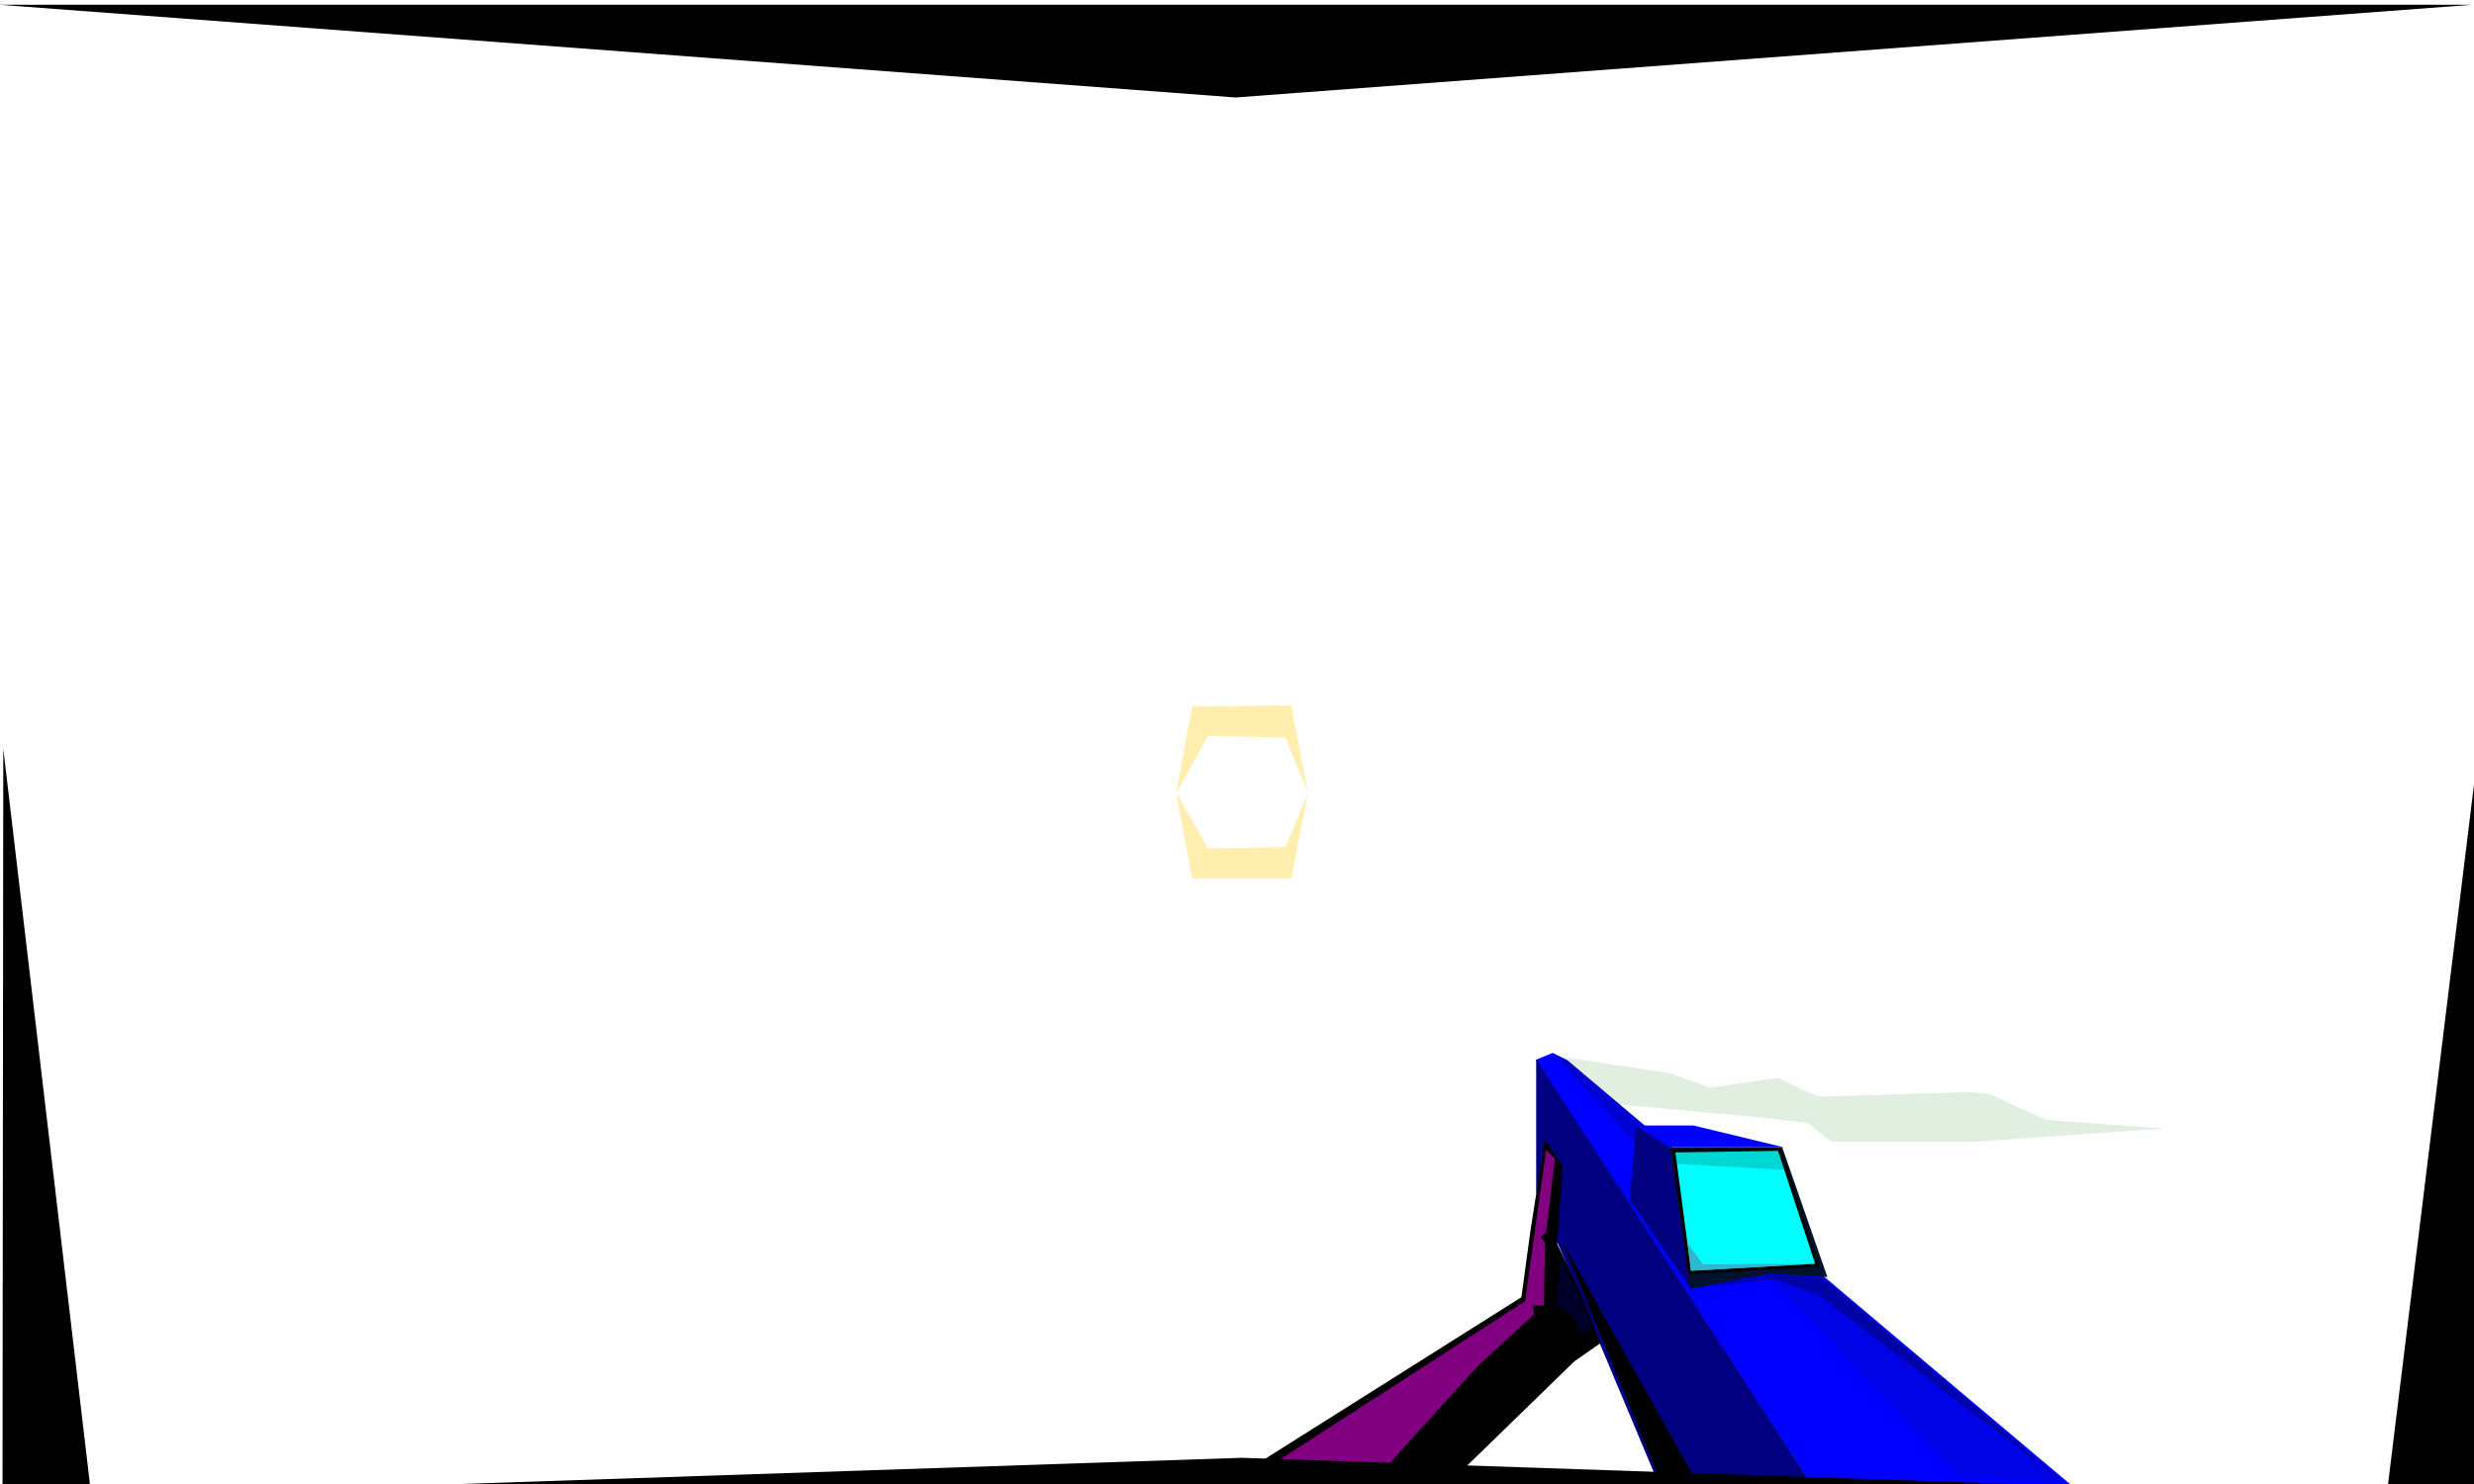 <?xml version="1.0" encoding="UTF-8" standalone="no"?>
<!-- Created with Inkscape (http://www.inkscape.org/) -->
<svg
   xmlns:dc="http://purl.org/dc/elements/1.1/"
   xmlns:cc="http://creativecommons.org/ns#"
   xmlns:rdf="http://www.w3.org/1999/02/22-rdf-syntax-ns#"
   xmlns:svg="http://www.w3.org/2000/svg"
   xmlns="http://www.w3.org/2000/svg"
   xmlns:sodipodi="http://sodipodi.sourceforge.net/DTD/sodipodi-0.dtd"
   xmlns:inkscape="http://www.inkscape.org/namespaces/inkscape"
   width="800"
   height="480"
   id="svg2"
   sodipodi:version="0.32"
   inkscape:version="0.46"
   version="1.0"
   sodipodi:docname="guns_fire2.svg"
   inkscape:output_extension="org.inkscape.output.svg.inkscape">
  <defs
     id="defs4">
    <inkscape:perspective
       sodipodi:type="inkscape:persp3d"
       inkscape:vp_x="0 : 526.18109 : 1"
       inkscape:vp_y="0 : 1000 : 0"
       inkscape:vp_z="744.09448 : 526.18109 : 1"
       inkscape:persp3d-origin="372.04724 : 350.78739 : 1"
       id="perspective10" />
    <inkscape:perspective
       sodipodi:type="inkscape:persp3d"
       inkscape:vp_x="0 : 526.18109 : 1"
       inkscape:vp_y="0 : 1000 : 0"
       inkscape:vp_z="744.09448 : 526.18109 : 1"
       inkscape:persp3d-origin="372.04724 : 350.78739 : 1"
       id="perspective2401" />
    <inkscape:perspective
       id="perspective2399"
       inkscape:persp3d-origin="372.04724 : 350.78739 : 1"
       inkscape:vp_z="744.09448 : 526.18109 : 1"
       inkscape:vp_y="0 : 1000 : 0"
       inkscape:vp_x="0 : 526.18109 : 1"
       sodipodi:type="inkscape:persp3d" />
  </defs>
  <sodipodi:namedview
     id="base"
     pagecolor="#ffffff"
     bordercolor="#666666"
     borderopacity="1.0"
     gridtolerance="10000"
     guidetolerance="10"
     objecttolerance="10"
     inkscape:pageopacity="0.0"
     inkscape:pageshadow="2"
     inkscape:zoom="1.4"
     inkscape:cx="543.44442"
     inkscape:cy="182.02485"
     inkscape:document-units="px"
     inkscape:current-layer="layer1"
     showgrid="false"
     inkscape:window-width="1278"
     inkscape:window-height="722"
     inkscape:window-x="0"
     inkscape:window-y="25" />
  <g
     inkscape:label="Layer 1"
     inkscape:groupmode="layer"
     id="layer1">
    <path
       style="opacity:0.124;fill:#008000;fill-rule:evenodd;stroke:none;stroke-width:1px;stroke-linecap:butt;stroke-linejoin:miter;stroke-opacity:1"
       d="M 505.314,341.994 C 506.742,341.994 540.101,347.174 540.101,347.174 L 552.959,351.817 L 575.101,348.603 C 575.101,348.603 586.173,354.674 589.387,354.674 C 592.601,354.674 634.744,353.246 636.173,353.246 C 637.601,353.246 643.673,353.96 643.673,353.96 C 643.673,353.96 660.101,361.817 661.887,362.174 C 663.673,362.532 700.101,365.032 700.101,365.032 L 637.959,369.317 L 592.244,369.317 L 584.387,363.246 L 569.744,361.46 L 523.42,357.261 L 505.314,341.994 z"
       id="path2384"
       sodipodi:nodetypes="ccccsscsccccccc" />
    <path
       style="fill:#0000ff;fill-rule:evenodd;stroke:none;stroke-width:1px;stroke-linecap:butt;stroke-linejoin:miter;stroke-opacity:1"
       d="M 586.239,481.067 L 496.607,342.809 L 502.062,340.561 L 506.696,342.853 L 672.455,482.63 L 586.239,481.067 z"
       id="path2383"
       sodipodi:nodetypes="cccccc" />
    <path
       style="opacity:0.351;fill:#000080;fill-rule:evenodd;stroke:none;stroke-width:1px;stroke-linecap:butt;stroke-linejoin:miter;stroke-opacity:1"
       d="M 501.919,340.577 L 527.812,368.523 L 538.08,369.416 L 506.919,342.987 L 501.919,340.577 z"
       id="path3176"
       sodipodi:nodetypes="ccccc" />
    <path
       style="fill:#000080;fill-rule:evenodd;stroke:none;stroke-width:1px;stroke-linecap:butt;stroke-linejoin:miter;stroke-opacity:1"
       d="M 496.741,342.63 L 496.741,385.487 L 536.804,481.059 L 586.283,480.957 L 496.741,342.63 z"
       id="path2385"
       sodipodi:nodetypes="ccccc" />
    <path
       style="fill:#000080;fill-rule:evenodd;stroke:none;stroke-width:1px;stroke-linecap:butt;stroke-linejoin:miter;stroke-opacity:1"
       d="M 526.993,387.982 L 529.096,363.922 L 540.5,370.949 L 546.741,416.916 L 526.993,387.982 z"
       id="path2387"
       sodipodi:nodetypes="ccccc" />
    <path
       style="fill:#00112b;fill-rule:evenodd;stroke:none;stroke-width:1px;stroke-linecap:butt;stroke-linejoin:miter;stroke-opacity:1"
       d="M 546.509,416.804 L 572.125,412.028 L 590.903,413.058 L 576.308,371.095 L 539.943,371.095 L 546.509,416.804 z"
       id="path2389"
       sodipodi:nodetypes="cccccc" />
    <path
       style="fill:#000000;fill-rule:evenodd;stroke:none;stroke-width:1px;stroke-linecap:butt;stroke-linejoin:miter;stroke-opacity:1"
       d="M 392.575,482.273 L 491.961,419.582 L 494.991,397.359 L 499.537,368.57 L 505.266,377.131 L 503.577,402.41 L 511.659,419.582 L 515.733,429.86 L 517.513,434.467 L 509.133,440.29 L 466.762,481.498 L 392.575,482.273 z"
       id="path2563"
       sodipodi:nodetypes="cccccccccccc" />
    <path
       style="fill:#800080;fill-rule:evenodd;stroke:none;stroke-width:1px;stroke-linecap:butt;stroke-linejoin:miter;stroke-opacity:1"
       d="M 401.384,480.13 L 493.169,420.844 L 499.955,371.916 L 502.812,374.773 L 499.955,398.702 L 498.169,400.13 L 499.598,401.916 L 499.241,422.273 L 495.669,422.273 L 496.027,425.13 L 477.812,441.916 L 442.455,480.844 L 401.384,480.13 z"
       id="path2386"
       sodipodi:nodetypes="ccccccccccccc" />
    <path
       style="fill:#00002a;fill-opacity:1;fill-rule:evenodd;stroke:none;stroke-width:1px;stroke-linecap:butt;stroke-linejoin:miter;stroke-opacity:1"
       d="M 504.598,407.273 L 510.312,418.344 L 514.955,429.773 L 511.027,431.202 L 509.241,426.559 L 503.527,422.273 L 504.598,407.273 z"
       id="path2388" />
    <path
       style="opacity:0.321;fill:#ffcc00;fill-opacity:1;fill-rule:evenodd;stroke:none;stroke-width:0.399px;stroke-linecap:butt;stroke-linejoin:miter;stroke-opacity:1"
       d="M 380.396,256.171 L 385.497,228.496 L 417.526,228.095 L 422.911,256.171 L 415.623,238.523 L 390.518,238.122 L 380.8,255.77 L 380.396,255.77 L 380.396,256.171 z"
       id="path2466" />
    <path
       id="path2468"
       d="M 380.394,256.729 L 385.496,284.246 L 417.527,284.246 L 422.913,256.729 L 415.624,274.033 L 390.518,274.426 L 380.799,257.123 L 380.394,257.123 L 380.394,256.729 z"
       style="opacity:0.321;fill:#ffcc00;fill-opacity:1;fill-rule:evenodd;stroke:none;stroke-width:0.395px;stroke-linecap:butt;stroke-linejoin:miter;stroke-opacity:1" />
    <path
       style="fill:#000000;fill-rule:evenodd;stroke:none;stroke-width:1px;stroke-linecap:butt;stroke-linejoin:miter;stroke-opacity:1"
       d="M 505.093,401.4 L 548.024,478.171 L 586.915,480.191 L 537.418,480.191 L 505.093,401.4 z"
       id="path2390"
       sodipodi:nodetypes="ccccc" />
    <path
       style="opacity:0.563;fill:#000080;fill-rule:evenodd;stroke:none;stroke-width:1px;stroke-linecap:butt;stroke-linejoin:miter;stroke-opacity:1"
       d="M 547.667,416.669 L 573.891,413.677 L 588.43,419.077 L 669.278,480.936 L 589.348,413.282 L 572.783,412.22 L 547.667,416.669 z"
       id="path2392"
       sodipodi:nodetypes="ccccccc" />
    <path
       style="fill:#0000ff;fill-rule:evenodd;stroke:none;stroke-width:1px;stroke-linecap:butt;stroke-linejoin:miter;stroke-opacity:1"
       d="M 528.831,364.024 L 539.943,371.095 L 576.813,371.095 L 547.519,364.024 L 528.831,364.024 z"
       id="path3164" />
    <path
       style="opacity:1;fill:#000000;fill-rule:evenodd;stroke:none;stroke-width:1px;stroke-linecap:butt;stroke-linejoin:miter;stroke-opacity:1"
       d="M 0.811,481.149 L 1.063,242.191 L 29.546,484.003 L 401.569,471.528 L 771.705,484.096 L 801.364,242.667 L 801.569,481.528 L 0.811,481.149 z"
       id="path3166"
       sodipodi:nodetypes="cccccccc" />
    <path
       style="opacity:1;fill:#000000;fill-rule:evenodd;stroke:none;stroke-width:1px;stroke-linecap:butt;stroke-linejoin:miter;stroke-opacity:1"
       d="M -0.431,1.528 L 399.569,31.528 L 799.569,1.528 L -0.431,1.528 z"
       id="path3168"
       sodipodi:nodetypes="cccc" />
    <path
       style="fill:#00ffff;fill-rule:evenodd;stroke:#000000;stroke-width:1px;stroke-linecap:butt;stroke-linejoin:miter;stroke-opacity:1"
       d="M 541.205,372.273 L 575.312,371.737 L 587.634,409.237 L 546.384,411.559 L 541.205,372.273 z"
       id="path3178" />
    <path
       style="opacity:0.231;fill:#005544;fill-rule:evenodd;stroke:none;stroke-width:1px;stroke-linecap:butt;stroke-linejoin:miter;stroke-opacity:1"
       d="M 542.053,376.469 L 577.098,378.389 L 574.955,372.005 L 541.562,372.452 L 542.053,376.469 z"
       id="path3180"
       sodipodi:nodetypes="ccccc" />
    <path
       style="opacity:0.836;fill:#37abc8;fill-rule:evenodd;stroke:none;stroke-width:1px;stroke-linecap:butt;stroke-linejoin:miter;stroke-opacity:1"
       d="M 545.669,402.094 L 546.741,411.023 L 587.031,408.769 L 550.759,408.969 L 545.669,402.094 z"
       id="path3182"
       sodipodi:nodetypes="ccccc" />
    <path
       style="opacity:0.113;fill:#0b2228;fill-rule:evenodd;stroke:none;stroke-width:1px;stroke-linecap:butt;stroke-linejoin:miter;stroke-opacity:1"
       d="M 571.258,412.006 L 633.382,477.414 L 667.222,479.434 L 590.703,413.269 L 571.258,412.006 z"
       id="path3184"
       sodipodi:nodetypes="ccccc" />
  </g>
</svg>
